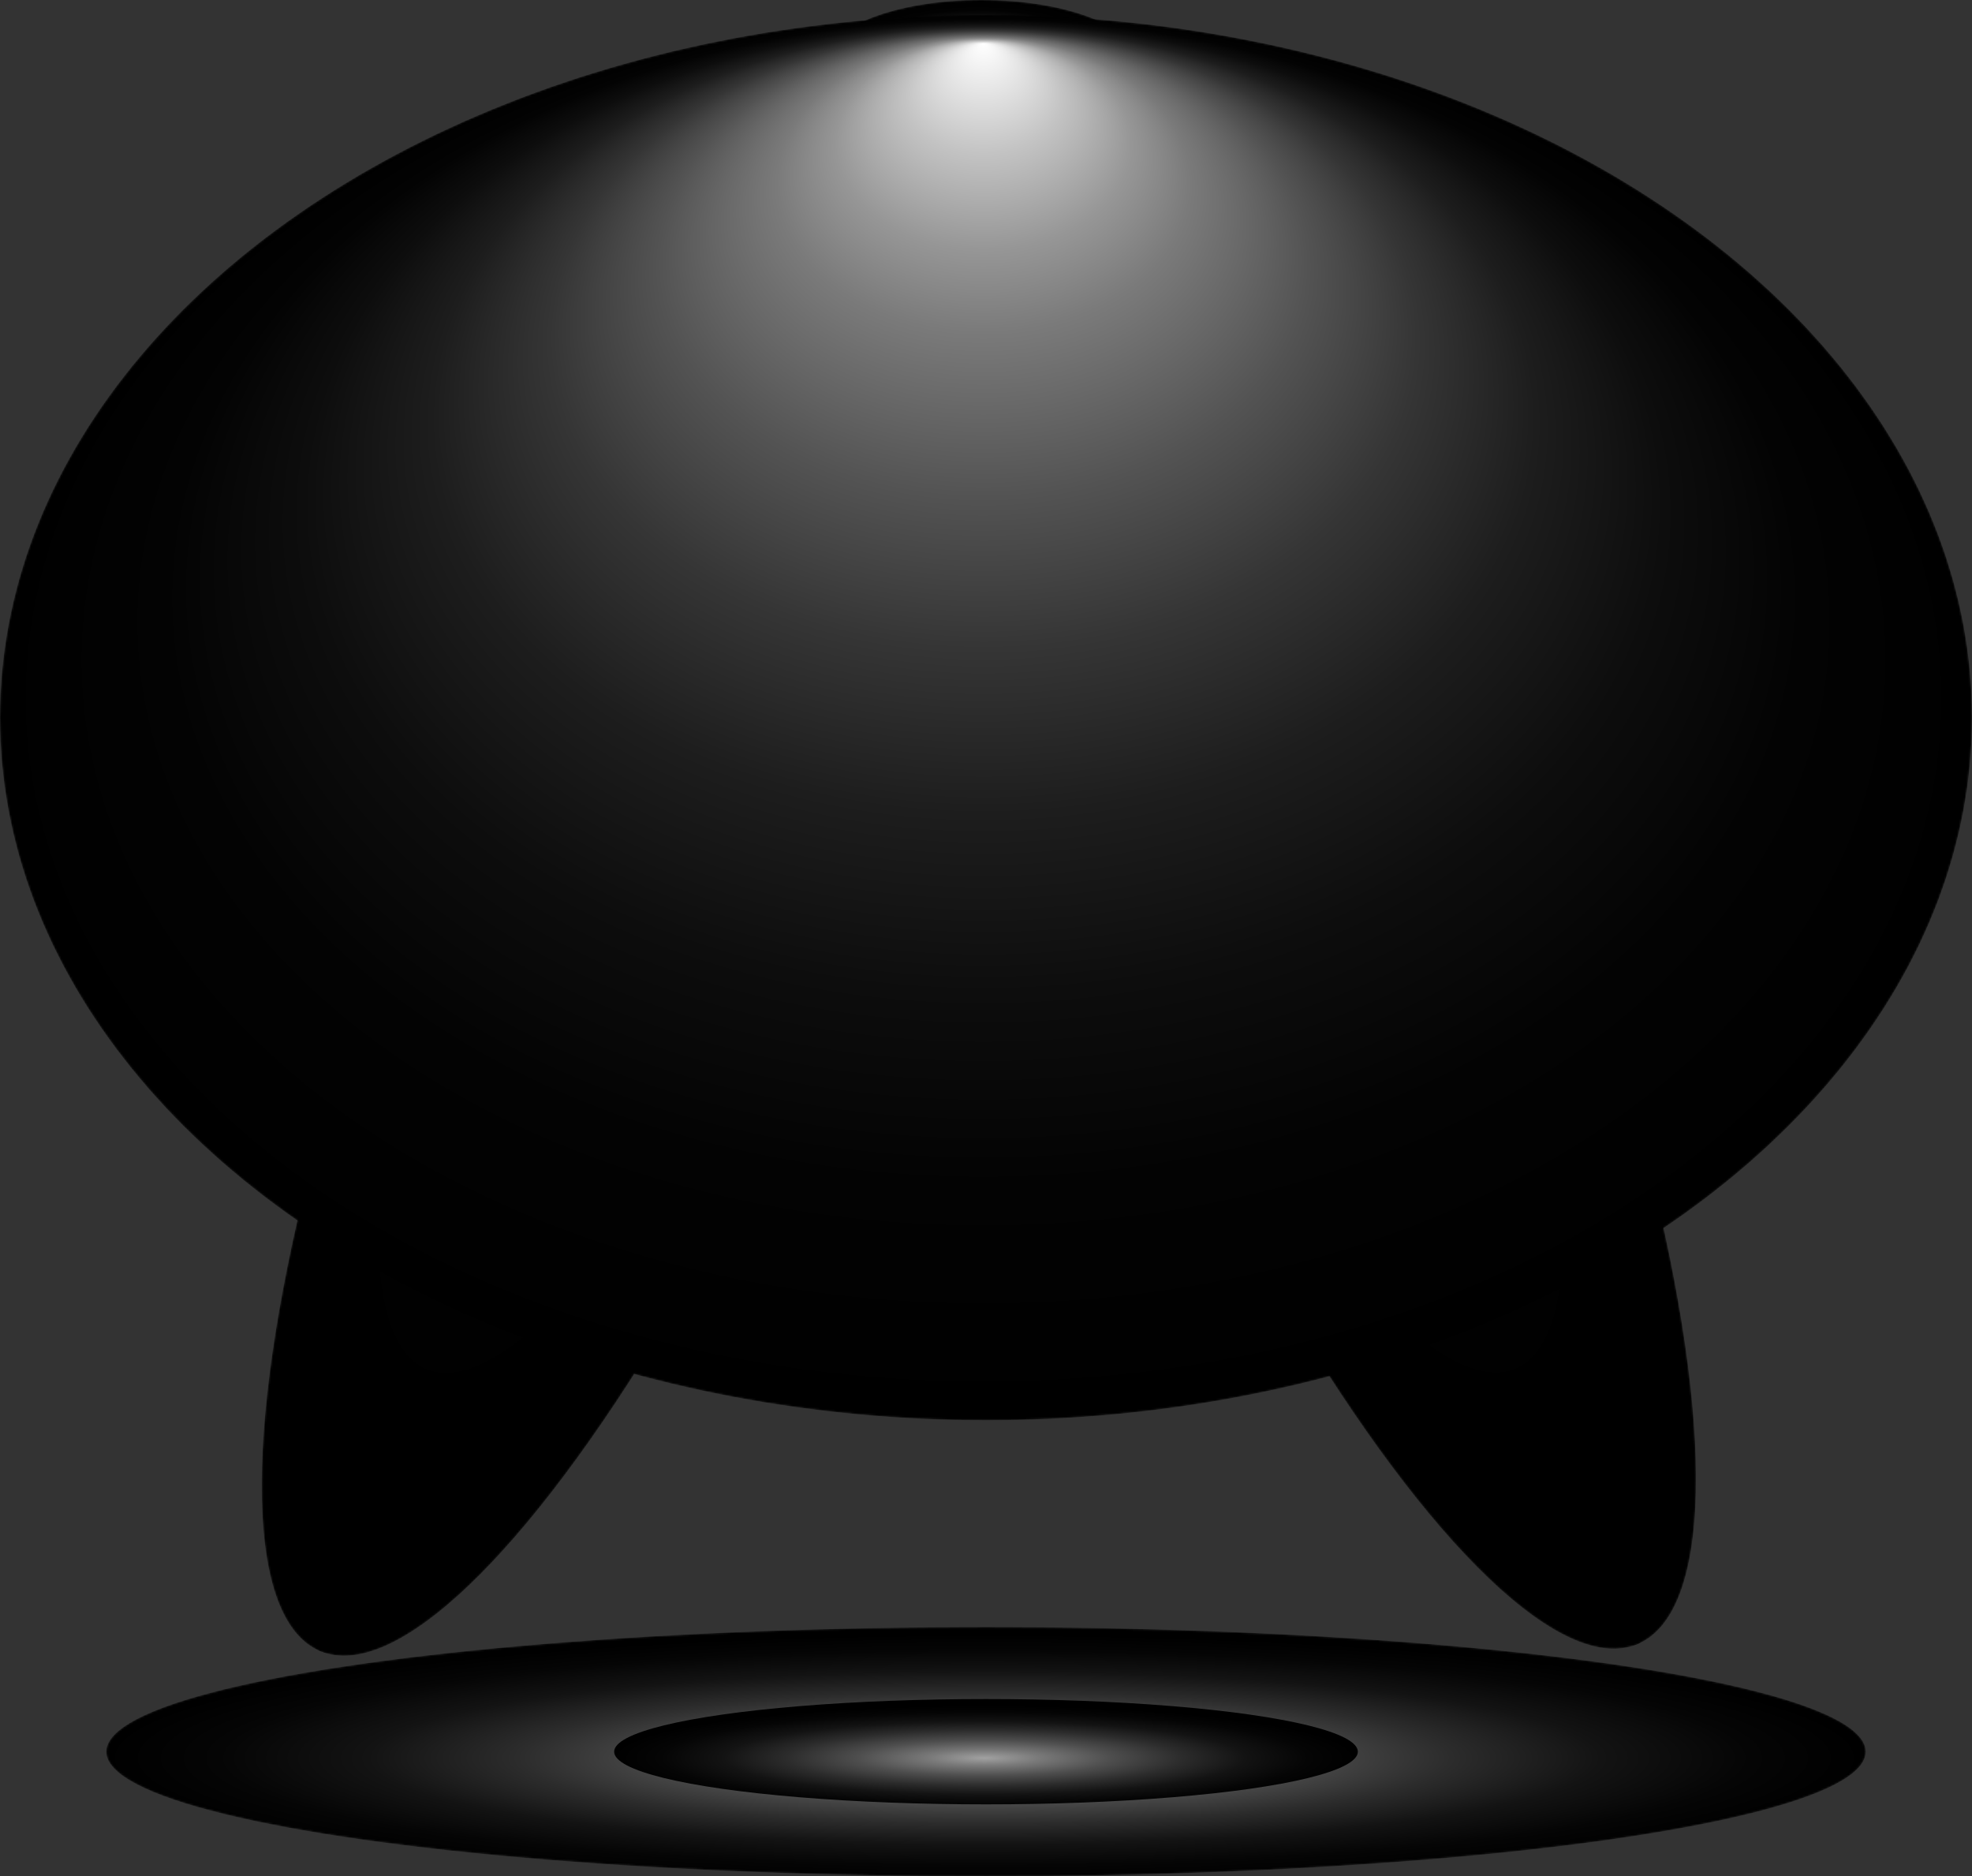 <?xml version="1.0" encoding="UTF-8"?>
<svg xmlns="http://www.w3.org/2000/svg" xmlns:xlink="http://www.w3.org/1999/xlink" viewBox="0 0 1047.46 996.51">
  <rect x="0" y="0" width="1047.46" height="996.51" fill="#333333" stroke="none"/>
  <defs>
    <style>
      .cls-1 {
        fill: url(#_Áåçûìÿííûé_ãðàäèåíò_14-2);
      }

      .cls-1, .cls-2, .cls-3, .cls-4, .cls-5, .cls-6, .cls-7, .cls-8, .cls-9, .cls-10, .cls-11 {
        mix-blend-mode: screen;
      }

      .cls-12 {
        mask: url(#mask-1);
      }

      .cls-2 {
        fill: url(#_Áåçûìÿííûé_ãðàäèåíò_5-3);
      }

      .cls-3 {
        fill: url(#_Áåçûìÿííûé_ãðàäèåíò_14);
      }

      .cls-13 {
        mask: url(#mask);
      }

      .cls-4 {
        fill: url(#_Áåçûìÿííûé_ãðàäèåíò_5-2);
      }

      .cls-5 {
        fill: url(#_Áåçûìÿííûé_ãðàäèåíò_15);
      }

      .cls-6 {
        fill: url(#_Áåçûìÿííûé_ãðàäèåíò_26);
      }

      .cls-7 {
        fill: url(#_Áåçûìÿííûé_ãðàäèåíò_5);
      }

      .cls-14 {
        isolation: isolate;
      }

      .cls-8 {
        fill: url(#_Áåçûìÿííûé_ãðàäèåíò_13-3);
      }

      .cls-9 {
        fill: url(#_Áåçûìÿííûé_ãðàäèåíò_13-2);
      }

      .cls-10 {
        fill: url(#_Áåçûìÿííûé_ãðàäèåíò_13);
      }

      .cls-11 {
        fill: url(#_Áåçûìÿííûé_ãðàäèåíò_14-3);
      }
    </style>
    <radialGradient id="_Áåçûìÿííûé_ãðàäèåíò_5" data-name="Áåçûìÿííûé ãðàäèåíò 5" cx="-238.5" cy="-1014.82" fx="-238.5" fy="-1014.82" r="172.66" gradientTransform="translate(1169.17 1319.31) scale(2.71 .38)" gradientUnits="userSpaceOnUse">
      <stop offset="0" stop-color="#a1a1a1"/>
      <stop offset=".15" stop-color="#797979"/>
      <stop offset=".34" stop-color="#4e4e4e"/>
      <stop offset=".53" stop-color="#2c2c2c"/>
      <stop offset=".7" stop-color="#131313"/>
      <stop offset=".87" stop-color="#050505"/>
      <stop offset="1" stop-color="#000"/>
    </radialGradient>
    <radialGradient id="_Áåçûìÿííûé_ãðàäèåíò_5-2" data-name="Áåçûìÿííûé ãðàäèåíò 5" cx="-238.5" cy="-1014.82" fx="-238.5" fy="-1014.82" r="72.98" xlink:href="#_Áåçûìÿííûé_ãðàäèåíò_5"/>
    <radialGradient id="_Áåçûìÿííûé_ãðàäèåíò_14" data-name="Áåçûìÿííûé ãðàäèåíò 14" cx="-548.66" cy="-3920.58" fx="-700.33" fy="-3920.58" r="158.19" gradientTransform="translate(-762.05 2060.84) rotate(90) scale(2.95 .37)" gradientUnits="userSpaceOnUse">
      <stop offset="0" stop-color="#a1a1a1"/>
      <stop offset="0" stop-color="#9b9b9b"/>
      <stop offset=".06" stop-color="#767676"/>
      <stop offset=".12" stop-color="#565656"/>
      <stop offset=".18" stop-color="#3b3b3b"/>
      <stop offset=".25" stop-color="#252525"/>
      <stop offset=".34" stop-color="#141414"/>
      <stop offset=".44" stop-color="#080808"/>
      <stop offset=".59" stop-color="#010101"/>
      <stop offset="1" stop-color="#000"/>
    </radialGradient>
    <radialGradient id="_Áåçûìÿííûé_ãðàäèåíò_13" data-name="Áåçûìÿííûé ãðàäèåíò 13" cx="-548.62" cy="-1648.27" fx="-700.29" fy="-1648.27" r="158.19" gradientTransform="translate(-549.1 2060.59) rotate(90) scale(2.95 .75)" gradientUnits="userSpaceOnUse">
      <stop offset="0" stop-color="#fff"/>
      <stop offset=".01" stop-color="#f4f4f4"/>
      <stop offset=".07" stop-color="#c7c7c7"/>
      <stop offset=".12" stop-color="#ababab"/>
      <stop offset=".14" stop-color="#a1a1a1"/>
      <stop offset=".15" stop-color="#9b9b9b"/>
      <stop offset=".19" stop-color="#767676"/>
      <stop offset=".24" stop-color="#565656"/>
      <stop offset=".3" stop-color="#3b3b3b"/>
      <stop offset=".36" stop-color="#252525"/>
      <stop offset=".43" stop-color="#141414"/>
      <stop offset=".52" stop-color="#080808"/>
      <stop offset=".65" stop-color="#010101"/>
      <stop offset="1" stop-color="#000"/>
    </radialGradient>
    <radialGradient id="_Áåçûìÿííûé_ãðàäèåíò_14-2" data-name="Áåçûìÿííûé ãðàäèåíò 14" cx="-952.41" cy="3859.18" fx="-1104.08" fy="3859.18" r="158.19" gradientTransform="translate(-2460.66 -984.57) rotate(-180) scale(2.95 -.37)" xlink:href="#_Áåçûìÿííûé_ãðàäèåíò_14"/>
    <radialGradient id="_Áåçûìÿííûé_ãðàäèåíò_13-2" data-name="Áåçûìÿííûé ãðàäèåíò 13" cx="-952.28" cy="2184.1" fx="-1103.96" fy="2184.1" r="158.19" gradientTransform="translate(-2460.41 -1197.53) rotate(-180) scale(2.95 -.75)" xlink:href="#_Áåçûìÿííûé_ãðàäèåíò_13"/>
    <radialGradient id="_Áåçûìÿííûé_ãðàäèåíò_15" data-name="Áåçûìÿííûé ãðàäèåíò 15" cx="799.7" cy="-54.41" fx="799.7" fy="-54.41" r="32.31" gradientTransform="translate(-1519.83 86.72) scale(2.55 1)" gradientUnits="userSpaceOnUse">
      <stop offset=".41" stop-color="#fff"/>
      <stop offset=".42" stop-color="#f4f4f4"/>
      <stop offset=".46" stop-color="#c7c7c7"/>
      <stop offset=".5" stop-color="#ababab"/>
      <stop offset=".52" stop-color="#a1a1a1"/>
      <stop offset=".54" stop-color="gray"/>
      <stop offset=".58" stop-color="#5e5e5e"/>
      <stop offset=".62" stop-color="#404040"/>
      <stop offset=".66" stop-color="#282828"/>
      <stop offset=".71" stop-color="#161616"/>
      <stop offset=".77" stop-color="#090909"/>
      <stop offset=".84" stop-color="#020202"/>
      <stop offset="1" stop-color="#000"/>
    </radialGradient>
    <mask id="mask" x="56.46" y="0" width="934.54" height="996.51" maskUnits="userSpaceOnUse">
      <g>
        <ellipse class="cls-7" cx="523.73" cy="930.33" rx="467.27" ry="66.18"/>
        <ellipse class="cls-4" cx="523.73" cy="930.33" rx="197.51" ry="27.97"/>
        <g>
          <ellipse class="cls-3" cx="691.06" cy="442.19" rx="58.63" ry="466.64" transform="translate(-116.63 298.2) rotate(-22.51)"/>
          <ellipse class="cls-10" cx="691.06" cy="442.19" rx="119.03" ry="466.64" transform="translate(-116.63 298.2) rotate(-22.51)"/>
        </g>
        <g>
          <ellipse class="cls-1" cx="348.8" cy="445.81" rx="466.64" ry="58.63" transform="translate(-196.57 597.4) rotate(-67.49)"/>
          <ellipse class="cls-9" cx="348.8" cy="445.81" rx="466.64" ry="119.03" transform="translate(-196.57 597.4) rotate(-67.49)"/>
        </g>
        <ellipse class="cls-5" cx="521.23" cy="32.31" rx="82.46" ry="32.31"/>
      </g>
    </mask>
    <radialGradient id="_Áåçûìÿííûé_ãðàäèåíò_5-3" data-name="Áåçûìÿííûé ãðàäèåíò 5" cx="-238.5" cy="-1014.82" fx="-238.5" fy="-1014.82" r="72.98" xlink:href="#_Áåçûìÿííûé_ãðàäèåíò_5"/>
    <radialGradient id="_Áåçûìÿííûé_ãðàäèåíò_14-3" data-name="Áåçûìÿííûé ãðàäèåíò 14" cx="-952.41" cy="3859.18" fx="-1104.08" fy="3859.18" r="158.19" gradientTransform="translate(-2460.66 -984.57) rotate(-180) scale(2.95 -.37)" xlink:href="#_Áåçûìÿííûé_ãðàäèåíò_14"/>
    <radialGradient id="_Áåçûìÿííûé_ãðàäèåíò_13-3" data-name="Áåçûìÿííûé ãðàäèåíò 13" cx="-952.28" cy="2184.1" fx="-1103.96" fy="2184.1" r="158.19" gradientTransform="translate(-2460.41 -1197.53) rotate(-180) scale(2.95 -.75)" xlink:href="#_Áåçûìÿííûé_ãðàäèåíò_13"/>
    <radialGradient id="_Áåçûìÿííûé_ãðàäèåíò_26" data-name="Áåçûìÿííûé ãðàäèåíò 26" cx="-68.77" cy="-1608.4" fx="-220.45" fy="-1608.4" r="158.19" gradientTransform="translate(-4801.38 543.36) rotate(90) scale(2.36 3.31)" gradientUnits="userSpaceOnUse">
      <stop offset="0" stop-color="#fff"/>
      <stop offset=".08" stop-color="#c3c3c3"/>
      <stop offset=".15" stop-color="#969696"/>
      <stop offset=".21" stop-color="#7a7a7a"/>
      <stop offset=".24" stop-color="#707070"/>
      <stop offset=".33" stop-color="#535353"/>
      <stop offset=".44" stop-color="#353535"/>
      <stop offset=".56" stop-color="#1d1d1d"/>
      <stop offset=".69" stop-color="#0d0d0d"/>
      <stop offset=".83" stop-color="#030303"/>
      <stop offset="1" stop-color="#000"/>
    </radialGradient>
    <mask id="mask-1" x="0" y="7.97" width="1047.46" height="746.31" maskUnits="userSpaceOnUse">
      <ellipse class="cls-6" cx="523.73" cy="381.13" rx="523.73" ry="373.16"/>
    </mask>
  </defs>
  <g class="cls-14">
    <g id="Layer_1" data-name="Layer 1">
      <g>
        <g class="cls-13">
          <g>
            <ellipse class="cls-7" cx="523.73" cy="930.33" rx="467.27" ry="66.18"/>
            <ellipse class="cls-2" cx="523.73" cy="930.33" rx="197.51" ry="27.97"/>
            <g>
              <ellipse class="cls-3" cx="691.06" cy="442.19" rx="58.63" ry="466.64" transform="translate(-116.63 298.2) rotate(-22.51)"/>
              <ellipse class="cls-10" cx="691.06" cy="442.19" rx="119.03" ry="466.64" transform="translate(-116.63 298.2) rotate(-22.51)"/>
            </g>
            <g>
              <ellipse class="cls-11" cx="348.8" cy="445.81" rx="466.64" ry="58.63" transform="translate(-196.57 597.4) rotate(-67.49)"/>
              <ellipse class="cls-8" cx="348.8" cy="445.81" rx="466.64" ry="119.03" transform="translate(-196.57 597.4) rotate(-67.49)"/>
            </g>
            <ellipse class="cls-5" cx="521.23" cy="32.31" rx="82.46" ry="32.31"/>
          </g>
        </g>
        <g class="cls-12">
          <ellipse class="cls-6" cx="523.73" cy="381.13" rx="523.73" ry="373.16"/>
        </g>
      </g>
    </g>
  </g>
</svg>
